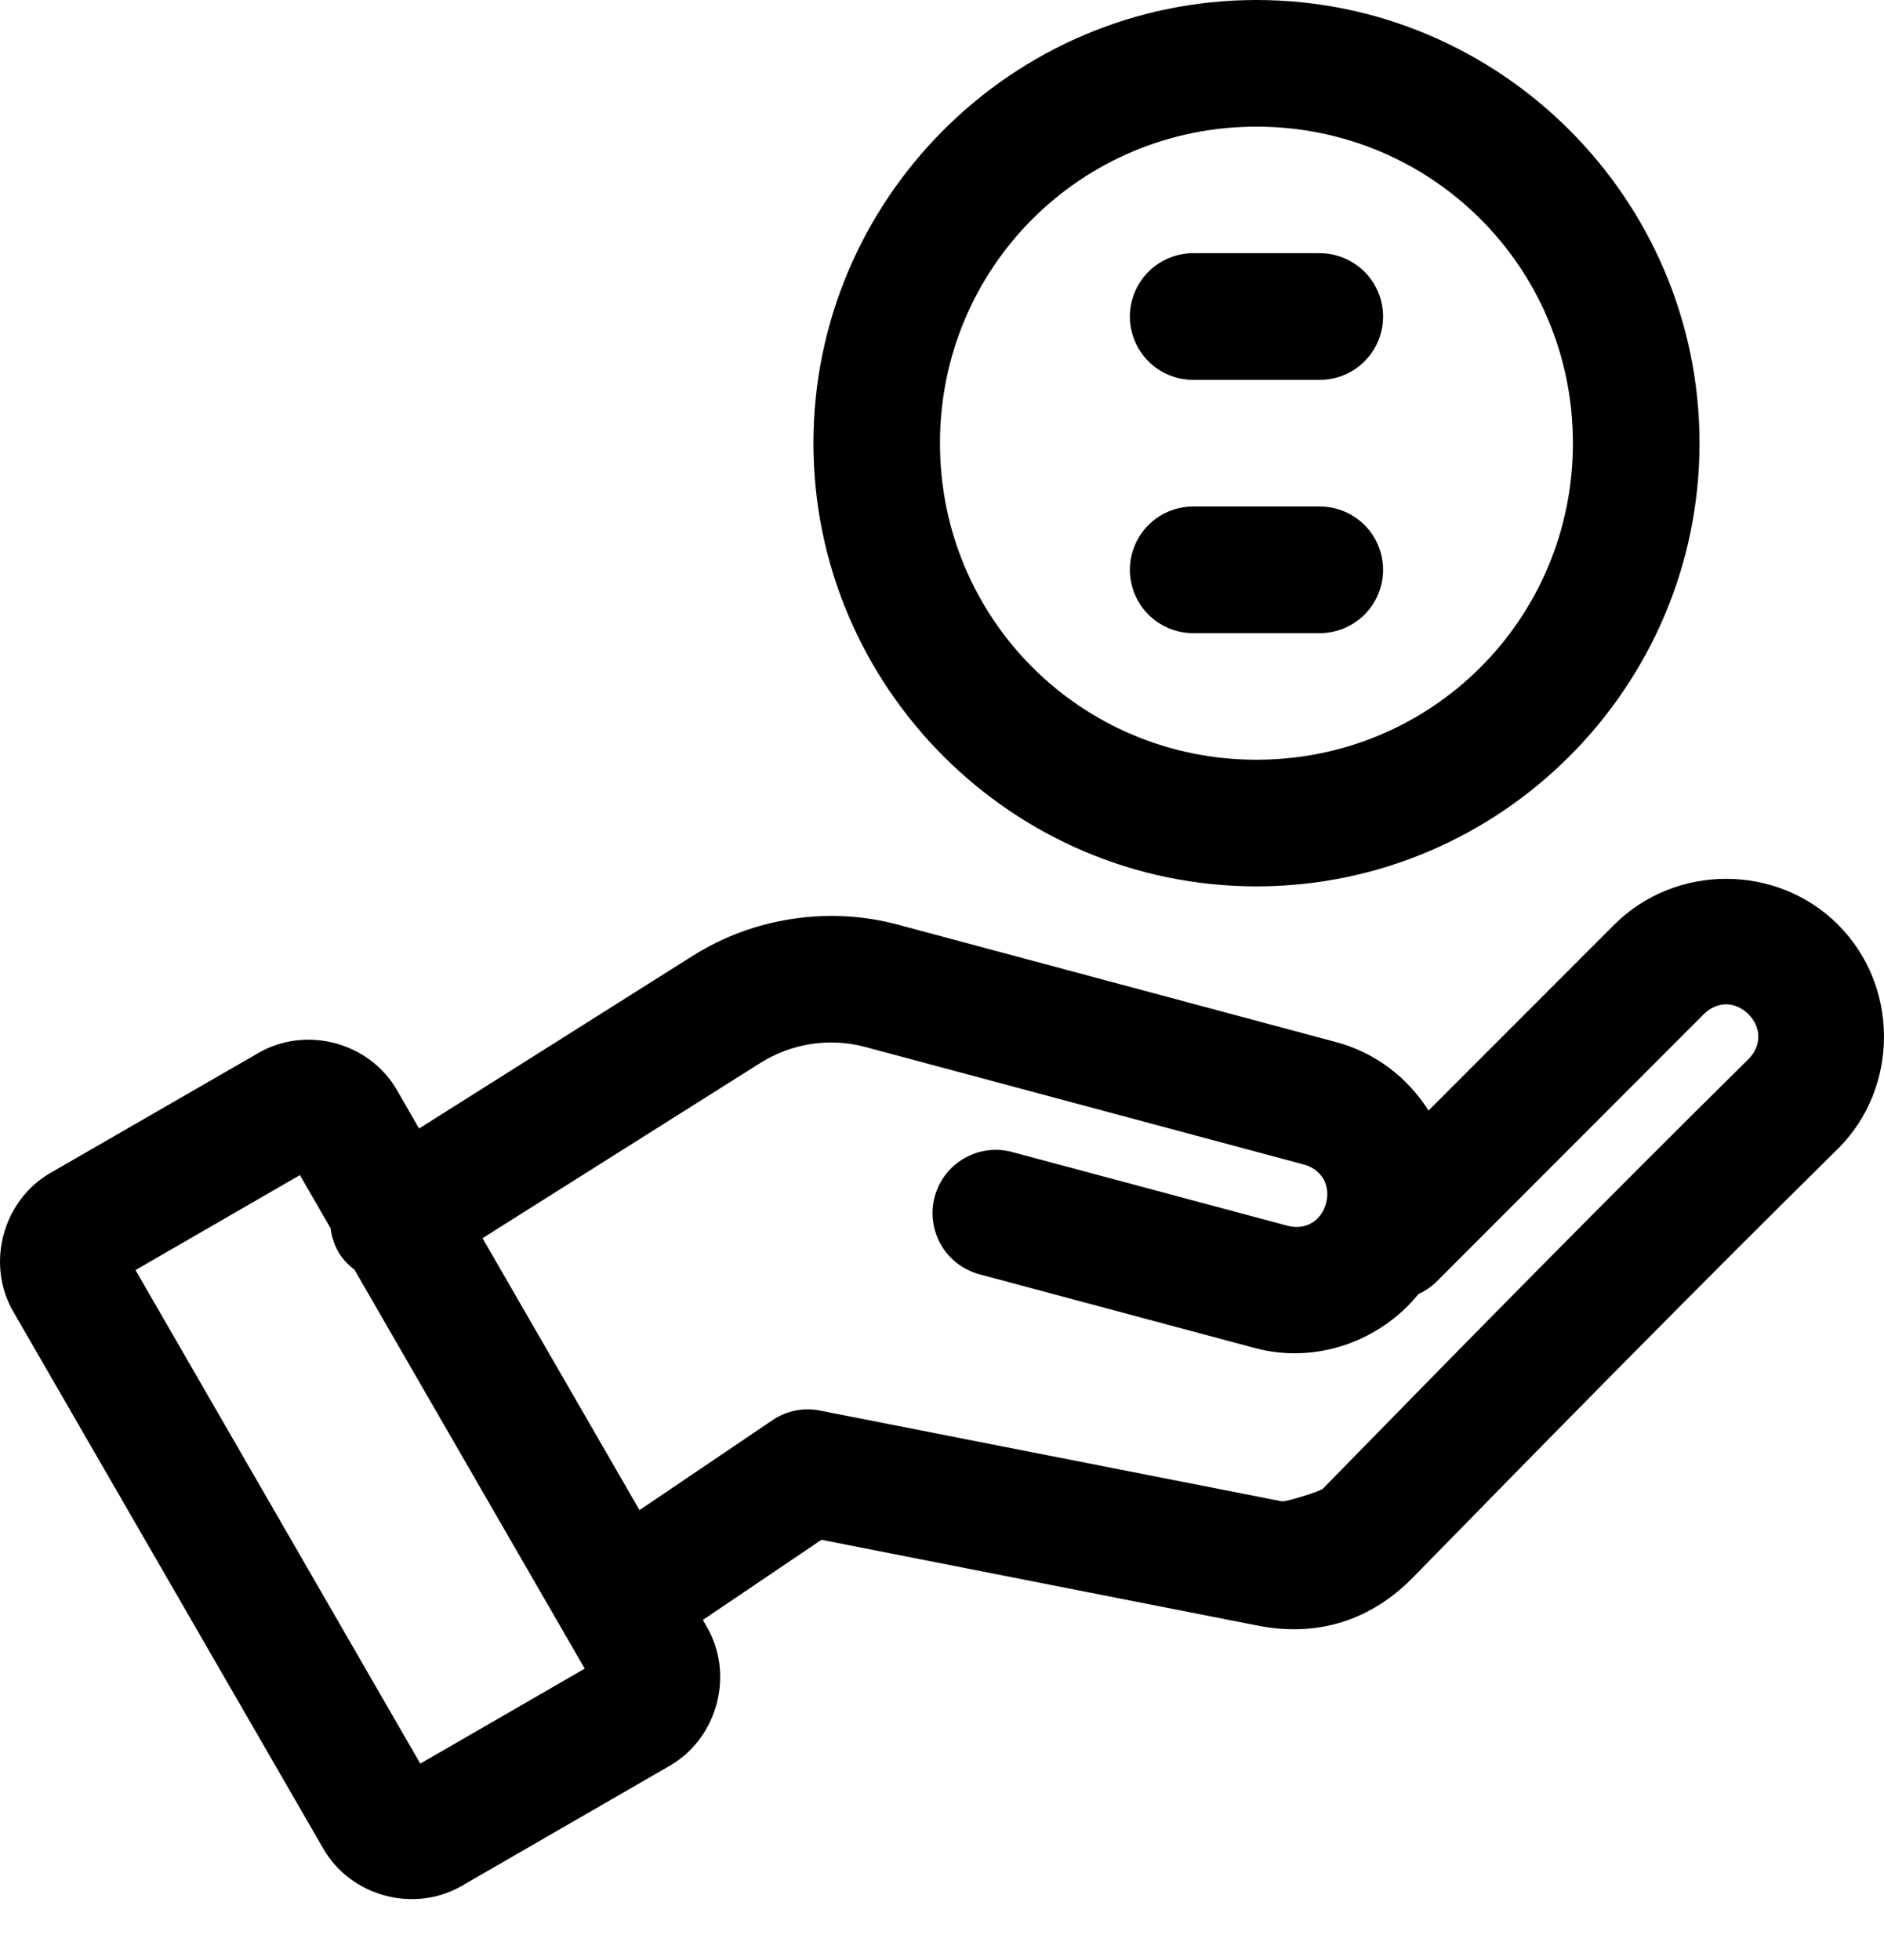 <svg width="25" height="26" viewBox="0 0 25 26" fill="none" xmlns="http://www.w3.org/2000/svg">
<path fill-rule="evenodd" clip-rule="evenodd" d="M22.905 11.658C22.365 11.658 21.826 11.861 21.42 12.267L18.956 14.732C18.683 14.301 18.259 13.966 17.734 13.825L11.919 12.267C11.456 12.142 10.976 12.119 10.512 12.19C10.047 12.26 9.597 12.424 9.191 12.68L5.561 14.97L5.267 14.46C4.902 13.826 4.062 13.602 3.429 13.968L0.668 15.56C0.035 15.926 -0.19 16.766 0.176 17.399L4.29 24.523C4.655 25.157 5.494 25.383 6.127 25.017L8.888 23.423C9.521 23.057 9.747 22.217 9.381 21.584L9.327 21.489L10.9 20.426L16.688 21.564C17.481 21.72 18.19 21.499 18.754 20.921C20.621 19.012 22.49 17.111 24.386 15.241C24.387 15.239 24.389 15.238 24.391 15.237C25.203 14.425 25.203 13.079 24.391 12.267C23.985 11.86 23.444 11.658 22.905 11.658ZM22.905 13.323C23.009 13.323 23.114 13.367 23.201 13.454C23.376 13.629 23.376 13.875 23.201 14.05C21.295 15.931 19.421 17.838 17.554 19.748C17.52 19.783 17.06 19.925 17.012 19.916L10.882 18.712C10.774 18.69 10.662 18.69 10.553 18.712C10.444 18.734 10.341 18.777 10.249 18.84L8.486 20.032L6.403 16.425L10.087 14.102C10.503 13.84 11.009 13.761 11.484 13.889L17.299 15.447C17.538 15.511 17.66 15.724 17.596 15.962C17.532 16.201 17.32 16.323 17.081 16.259L13.431 15.282C13.216 15.224 12.987 15.254 12.794 15.366C12.601 15.477 12.461 15.66 12.403 15.875C12.345 16.09 12.376 16.32 12.487 16.513C12.598 16.706 12.782 16.846 12.997 16.904L16.647 17.881C17.466 18.101 18.315 17.79 18.823 17.166C18.905 17.129 18.979 17.079 19.045 17.019L22.608 13.454C22.695 13.367 22.8 13.323 22.905 13.323ZM3.98 15.588L4.387 16.294C4.401 16.413 4.441 16.527 4.503 16.63C4.557 16.712 4.625 16.783 4.703 16.842L7.759 22.135L5.577 23.395L1.798 16.848L3.98 15.588Z" fill="black"/>
<path fill-rule="evenodd" clip-rule="evenodd" d="M15.833 6.719C15.61 6.719 15.397 6.807 15.239 6.965C15.082 7.122 14.993 7.336 14.993 7.559C14.993 7.782 15.082 7.995 15.239 8.153C15.397 8.31 15.61 8.399 15.833 8.399H17.513C17.735 8.399 17.949 8.31 18.107 8.153C18.264 7.995 18.353 7.782 18.353 7.559C18.353 7.336 18.264 7.122 18.107 6.965C17.949 6.807 17.735 6.719 17.513 6.719H15.833Z" fill="black"/>
<path fill-rule="evenodd" clip-rule="evenodd" d="M15.833 3.359C15.61 3.359 15.397 3.448 15.239 3.605C15.082 3.763 14.993 3.977 14.993 4.199C14.993 4.422 15.082 4.636 15.239 4.793C15.397 4.951 15.61 5.039 15.833 5.039H17.513C17.735 5.039 17.949 4.951 18.107 4.793C18.264 4.636 18.353 4.422 18.353 4.199C18.353 3.977 18.264 3.763 18.107 3.605C17.949 3.448 17.735 3.359 17.513 3.359H15.833Z" fill="black"/>
<path fill-rule="evenodd" clip-rule="evenodd" d="M16.673 0C13.436 0 10.794 2.642 10.794 5.879C10.794 9.116 13.436 11.758 16.673 11.758C19.91 11.758 22.552 9.116 22.552 5.879C22.552 2.642 19.91 0 16.673 0ZM16.673 1.68C19.002 1.68 20.872 3.55 20.872 5.879C20.872 8.208 19.002 10.078 16.673 10.078C14.344 10.078 12.473 8.208 12.473 5.879C12.473 3.55 14.344 1.68 16.673 1.68Z" fill="black"/>
</svg>
